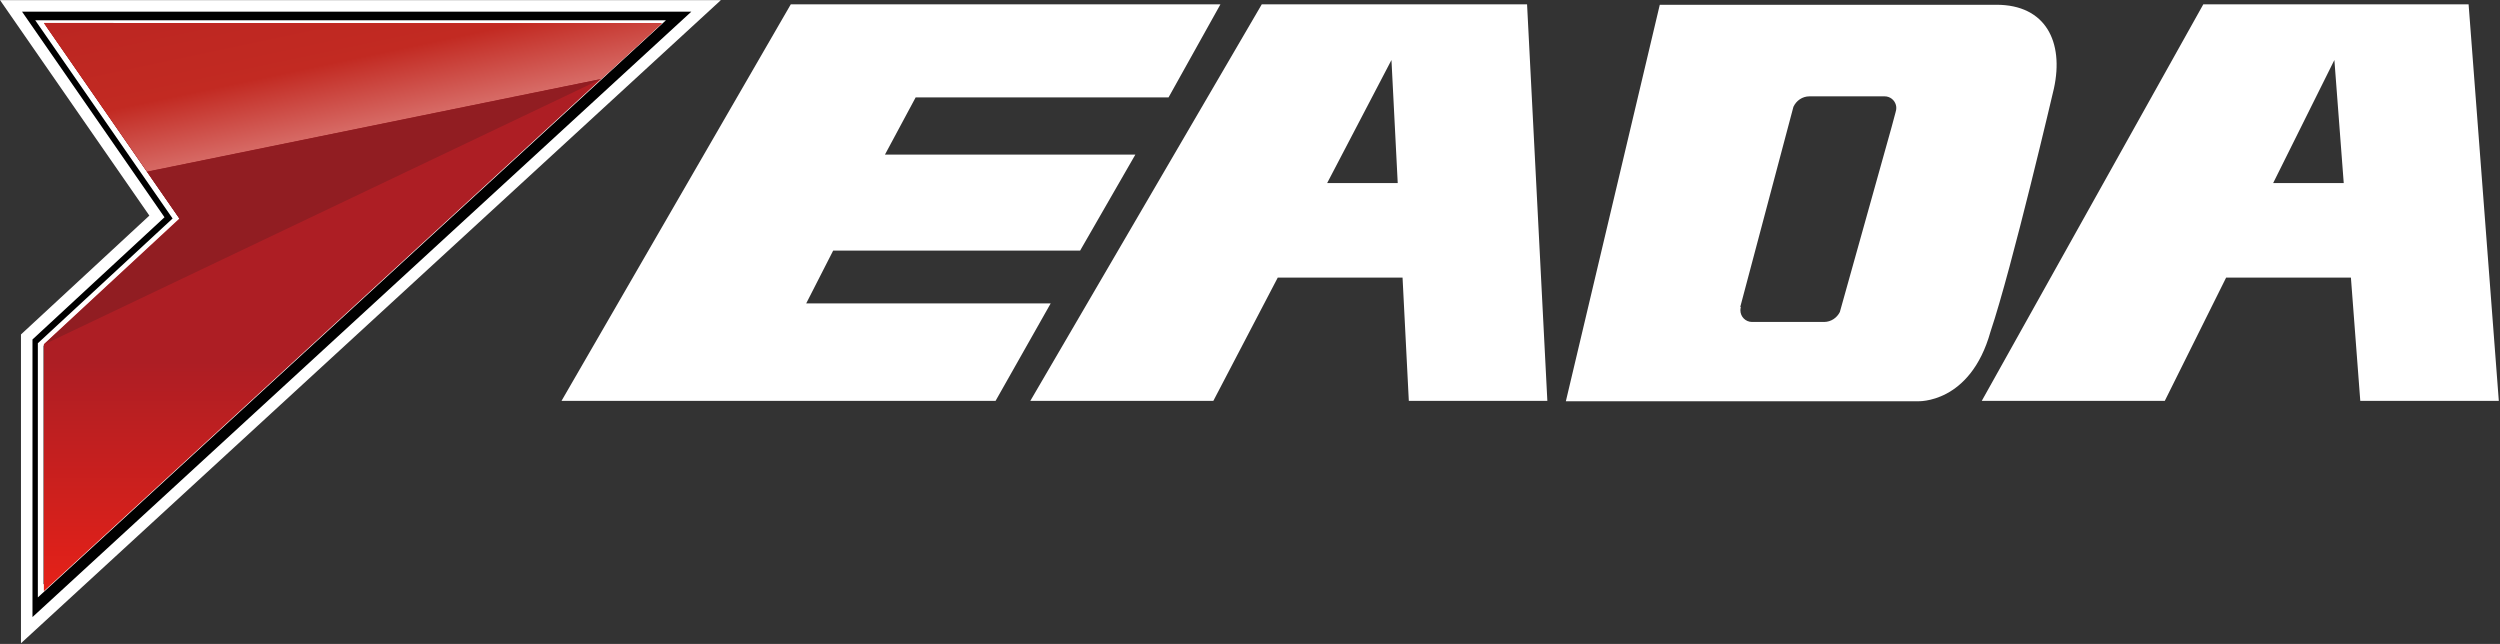 <?xml version="1.0" encoding="UTF-8" standalone="no"?>
<!DOCTYPE svg PUBLIC "-//W3C//DTD SVG 1.1//EN" "http://www.w3.org/Graphics/SVG/1.1/DTD/svg11.dtd">
<svg width="100%" height="100%" viewBox="0 0 1421 366" version="1.1" xmlns="http://www.w3.org/2000/svg" xmlns:xlink="http://www.w3.org/1999/xlink" xml:space="preserve" xmlns:serif="http://www.serif.com/" style="fill-rule:evenodd;clip-rule:evenodd;stroke-linejoin:round;stroke-miterlimit:2;">
    <rect x="0" y="0" width="1421" height="366" fill="#333333" stroke="none"/>
    <g transform="matrix(1,0,0,1,-7089.4,-1008.12)">
        <g transform="matrix(5.556,0,0,5.556,6750,0)">
            <g transform="matrix(1,0,0,1,65.587,183.815)">
                <path d="M0,58.081L0,32.876L13.878,20.029L0,0L63.207,0L0,58.081Z" style="fill:white;fill-rule:nonzero;"/>
            </g>
            <g>
                <clipPath id="_clip1">
                    <path d="M65.588,183.815L79.465,203.843L65.588,216.691L65.588,241.896L128.794,183.815L65.588,183.815Z" clip-rule="nonzero"/>
                </clipPath>
                <g clip-path="url(#_clip1)">
                    <g transform="matrix(1,0,0,1,0,-1436.34)">
                        <rect x="65.587" y="1678.1" width="63.207" height="0.136" style="fill:white;"/>
                    </g>
                    <g transform="matrix(1,0,0,1,0,-1436.74)">
                        <rect x="65.587" y="1678.24" width="63.207" height="0.262" style="fill:white;"/>
                    </g>
                    <g transform="matrix(1,0,0,1,0,-1437.26)">
                        <rect x="65.587" y="1678.5" width="63.207" height="0.261" style="fill:white;"/>
                    </g>
                    <g transform="matrix(1,0,0,1,0,-1437.79)">
                        <rect x="65.587" y="1678.76" width="63.207" height="0.261" style="fill:white;"/>
                    </g>
                    <g transform="matrix(1,0,0,1,0,-1438.31)">
                        <rect x="65.587" y="1679.02" width="63.207" height="0.262" style="fill:white;"/>
                    </g>
                    <g transform="matrix(1,0,0,1,0,-1438.84)">
                        <rect x="65.587" y="1679.29" width="63.207" height="0.261" style="fill:white;"/>
                    </g>
                    <g transform="matrix(1,0,0,1,0,-1439.36)">
                        <rect x="65.587" y="1679.55" width="63.207" height="0.261" style="fill:white;"/>
                    </g>
                    <g transform="matrix(1,0,0,1,0,-1439.88)">
                        <rect x="65.587" y="1679.81" width="63.207" height="0.262" style="fill:white;"/>
                    </g>
                    <g transform="matrix(1,0,0,1,0,-1440.4)">
                        <rect x="65.587" y="1680.07" width="63.207" height="0.261" style="fill:white;"/>
                    </g>
                    <g transform="matrix(1,0,0,1,0,-1440.93)">
                        <rect x="65.587" y="1680.33" width="63.207" height="0.261" style="fill:white;"/>
                    </g>
                    <g transform="matrix(1,0,0,1,0,-1441.45)">
                        <rect x="65.587" y="1680.59" width="63.207" height="0.262" style="fill:white;"/>
                    </g>
                    <g transform="matrix(1,0,0,1,0,-1441.97)">
                        <rect x="65.587" y="1680.86" width="63.207" height="0.261" style="fill:white;"/>
                    </g>
                    <g transform="matrix(1,0,0,1,0,-1442.49)">
                        <rect x="65.587" y="1681.12" width="63.207" height="0.261" style="fill:white;"/>
                    </g>
                    <g transform="matrix(1,0,0,1,0,-1443.02)">
                        <rect x="65.587" y="1681.38" width="63.207" height="0.262" style="fill:white;"/>
                    </g>
                    <g transform="matrix(1,0,0,1,0,-1443.54)">
                        <rect x="65.587" y="1681.64" width="63.207" height="0.261" style="fill:white;"/>
                    </g>
                    <g transform="matrix(1,0,0,1,0,-1444.06)">
                        <rect x="65.587" y="1681.9" width="63.207" height="0.261" style="fill:white;"/>
                    </g>
                    <g transform="matrix(1,0,0,1,0,-1444.59)">
                        <rect x="65.587" y="1682.16" width="63.207" height="0.262" style="fill:white;"/>
                    </g>
                    <g transform="matrix(1,0,0,1,0,-1445.11)">
                        <rect x="65.587" y="1682.42" width="63.207" height="0.261" style="fill:white;"/>
                    </g>
                    <g transform="matrix(1,0,0,1,0,-1445.63)">
                        <rect x="65.587" y="1682.69" width="63.207" height="0.261" style="fill:white;"/>
                    </g>
                    <g transform="matrix(1,0,0,1,0,-1446.16)">
                        <rect x="65.587" y="1682.95" width="63.207" height="0.262" style="fill:white;"/>
                    </g>
                    <g transform="matrix(1,0,0,1,0,-1446.68)">
                        <rect x="65.587" y="1683.21" width="63.207" height="0.261" style="fill:white;"/>
                    </g>
                    <g transform="matrix(1,0,0,1,0,-1447.2)">
                        <rect x="65.587" y="1683.47" width="63.207" height="0.261" style="fill:white;"/>
                    </g>
                    <g transform="matrix(1,0,0,1,0,-1447.73)">
                        <rect x="65.587" y="1683.73" width="63.207" height="0.262" style="fill:white;"/>
                    </g>
                    <g transform="matrix(1,0,0,1,0,-1448.25)">
                        <rect x="65.587" y="1683.99" width="63.207" height="0.261" style="fill:white;"/>
                    </g>
                    <g transform="matrix(1,0,0,1,0,-1448.77)">
                        <rect x="65.587" y="1684.26" width="63.207" height="0.261" style="fill:white;"/>
                    </g>
                    <g transform="matrix(1,0,0,1,0,-1449.29)">
                        <rect x="65.587" y="1684.52" width="63.207" height="0.262" style="fill:white;"/>
                    </g>
                    <g transform="matrix(1,0,0,1,0,-1449.82)">
                        <rect x="65.587" y="1684.78" width="63.207" height="0.261" style="fill:white;"/>
                    </g>
                    <g transform="matrix(1,0,0,1,0,-1450.34)">
                        <rect x="65.587" y="1685.04" width="63.207" height="0.261" style="fill:white;"/>
                    </g>
                    <g transform="matrix(1,0,0,1,0,-1450.86)">
                        <rect x="65.587" y="1685.3" width="63.207" height="0.262" style="fill:white;"/>
                    </g>
                    <g transform="matrix(1,0,0,1,0,-1451.39)">
                        <rect x="65.587" y="1685.56" width="63.207" height="0.261" style="fill:white;"/>
                    </g>
                    <g transform="matrix(1,0,0,1,0,-1451.91)">
                        <rect x="65.587" y="1685.83" width="63.207" height="0.261" style="fill:white;"/>
                    </g>
                    <g transform="matrix(1,0,0,1,0,-1452.43)">
                        <rect x="65.587" y="1686.09" width="63.207" height="0.262" style="fill:white;"/>
                    </g>
                    <g transform="matrix(1,0,0,1,0,-1452.96)">
                        <rect x="65.587" y="1686.35" width="63.207" height="0.261" style="fill:white;"/>
                    </g>
                    <g transform="matrix(1,0,0,1,0,-1453.48)">
                        <rect x="65.587" y="1686.61" width="63.207" height="0.261" style="fill:white;"/>
                    </g>
                    <g transform="matrix(1,0,0,1,0,-1454)">
                        <rect x="65.587" y="1686.87" width="63.207" height="0.262" style="fill:white;"/>
                    </g>
                    <g transform="matrix(1,0,0,1,0,-1454.52)">
                        <rect x="65.587" y="1687.13" width="63.207" height="0.261" style="fill:white;"/>
                    </g>
                    <g transform="matrix(1,0,0,1,0,-1455.05)">
                        <rect x="65.587" y="1687.39" width="63.207" height="0.261" style="fill:white;"/>
                    </g>
                    <g transform="matrix(1,0,0,1,0,-1455.57)">
                        <rect x="65.587" y="1687.65" width="63.207" height="0.262" style="fill:white;"/>
                    </g>
                    <g transform="matrix(1,0,0,1,0,-1456.09)">
                        <rect x="65.587" y="1687.92" width="63.207" height="0.261" style="fill:white;"/>
                    </g>
                    <g transform="matrix(1,0,0,1,0,-1456.62)">
                        <rect x="65.587" y="1688.18" width="63.207" height="0.261" style="fill:white;"/>
                    </g>
                    <g transform="matrix(1,0,0,1,0,-1457.14)">
                        <rect x="65.587" y="1688.44" width="63.207" height="0.262" style="fill:white;"/>
                    </g>
                    <g transform="matrix(1,0,0,1,0,-1457.66)">
                        <rect x="65.587" y="1688.7" width="63.207" height="0.261" style="fill:white;"/>
                    </g>
                    <g transform="matrix(1,0,0,1,0,-1458.19)">
                        <rect x="65.587" y="1688.96" width="63.207" height="0.261" style="fill:white;"/>
                    </g>
                    <g transform="matrix(1,0,0,1,0,-1458.71)">
                        <rect x="65.587" y="1689.22" width="63.207" height="0.262" style="fill:white;"/>
                    </g>
                    <g transform="matrix(1,0,0,1,0,-1459.23)">
                        <rect x="65.587" y="1689.49" width="63.207" height="0.261" style="fill:white;"/>
                    </g>
                    <g transform="matrix(1,0,0,1,0,-1459.76)">
                        <rect x="65.587" y="1689.75" width="63.207" height="0.261" style="fill:white;"/>
                    </g>
                    <g transform="matrix(1,0,0,1,0,-1460.28)">
                        <rect x="65.587" y="1690.01" width="63.207" height="0.262" style="fill:white;"/>
                    </g>
                    <g transform="matrix(1,0,0,1,0,-1460.8)">
                        <rect x="65.587" y="1690.27" width="63.207" height="0.261" style="fill:white;"/>
                    </g>
                    <g transform="matrix(1,0,0,1,0,-1461.32)">
                        <rect x="65.587" y="1690.53" width="63.207" height="0.261" style="fill:white;"/>
                    </g>
                    <g transform="matrix(1,0,0,1,0,-1461.85)">
                        <rect x="65.587" y="1690.79" width="63.207" height="0.262" style="fill:white;"/>
                    </g>
                    <g transform="matrix(1,0,0,1,0,-1462.37)">
                        <rect x="65.587" y="1691.06" width="63.207" height="0.261" style="fill:white;"/>
                    </g>
                    <g transform="matrix(1,0,0,1,0,-1462.89)">
                        <rect x="65.587" y="1691.32" width="63.207" height="0.261" style="fill:white;"/>
                    </g>
                    <g transform="matrix(1,0,0,1,0,-1463.42)">
                        <rect x="65.587" y="1691.58" width="63.207" height="0.262" style="fill:white;"/>
                    </g>
                    <g transform="matrix(1,0,0,1,0,-1463.94)">
                        <rect x="65.587" y="1691.84" width="63.207" height="0.261" style="fill:white;"/>
                    </g>
                    <g transform="matrix(1,0,0,1,0,-1464.46)">
                        <rect x="65.587" y="1692.1" width="63.207" height="0.261" style="fill:white;"/>
                    </g>
                    <g transform="matrix(1,0,0,1,0,-1464.99)">
                        <rect x="65.587" y="1692.36" width="63.207" height="0.262" style="fill:white;"/>
                    </g>
                    <g transform="matrix(1,0,0,1,0,-1465.51)">
                        <rect x="65.587" y="1692.62" width="63.207" height="0.261" style="fill:white;"/>
                    </g>
                    <g transform="matrix(1,0,0,1,0,-1466.03)">
                        <rect x="65.587" y="1692.89" width="63.207" height="0.261" style="fill:white;"/>
                    </g>
                    <g transform="matrix(1,0,0,1,0,-1466.56)">
                        <rect x="65.587" y="1693.15" width="63.207" height="0.261" style="fill:white;"/>
                    </g>
                    <g transform="matrix(1,0,0,1,0,-1467.08)">
                        <rect x="65.587" y="1693.41" width="63.207" height="0.262" style="fill:white;"/>
                    </g>
                    <g transform="matrix(1,0,0,1,0,-1467.6)">
                        <rect x="65.587" y="1693.67" width="63.207" height="0.261" style="fill:white;"/>
                    </g>
                    <g transform="matrix(1,0,0,1,0,-1468.12)">
                        <rect x="65.587" y="1693.93" width="63.207" height="0.262" style="fill:white;"/>
                    </g>
                    <g transform="matrix(1,0,0,1,0,-1468.65)">
                        <rect x="65.587" y="1694.19" width="63.207" height="0.261" style="fill:white;"/>
                    </g>
                    <g transform="matrix(1,0,0,1,0,-1469.17)">
                        <rect x="65.587" y="1694.45" width="63.207" height="0.261" style="fill:white;"/>
                    </g>
                    <g transform="matrix(1,0,0,1,0,-1469.7)">
                        <rect x="65.587" y="1694.72" width="63.207" height="0.261" style="fill:white;"/>
                    </g>
                    <g transform="matrix(1,0,0,1,0,-1470.22)">
                        <rect x="65.587" y="1694.98" width="63.207" height="0.262" style="fill:white;"/>
                    </g>
                    <g transform="matrix(1,0,0,1,0,-1470.74)">
                        <rect x="65.587" y="1695.24" width="63.207" height="0.261" style="fill:white;"/>
                    </g>
                    <g transform="matrix(1,0,0,1,0,-1471.26)">
                        <rect x="65.587" y="1695.5" width="63.207" height="0.262" style="fill:white;"/>
                    </g>
                    <g transform="matrix(1,0,0,1,0,-1471.79)">
                        <rect x="65.587" y="1695.76" width="63.207" height="0.261" style="fill:white;"/>
                    </g>
                    <g transform="matrix(1,0,0,1,0,-1472.31)">
                        <rect x="65.587" y="1696.02" width="63.207" height="0.261" style="fill:white;"/>
                    </g>
                    <g transform="matrix(1,0,0,1,0,-1472.83)">
                        <rect x="65.587" y="1696.29" width="63.207" height="0.261" style="fill:white;"/>
                    </g>
                    <g transform="matrix(1,0,0,1,0,-1473.36)">
                        <rect x="65.587" y="1696.55" width="63.207" height="0.262" style="fill:white;"/>
                    </g>
                    <g transform="matrix(1,0,0,1,0,-1473.88)">
                        <rect x="65.587" y="1696.81" width="63.207" height="0.261" style="fill:white;"/>
                    </g>
                    <g transform="matrix(1,0,0,1,0,-1474.4)">
                        <rect x="65.587" y="1697.07" width="63.207" height="0.261" style="fill:white;"/>
                    </g>
                    <g transform="matrix(1,0,0,1,0,-1474.92)">
                        <rect x="65.587" y="1697.33" width="63.207" height="0.262" style="fill:white;"/>
                    </g>
                    <g transform="matrix(1,0,0,1,0,-1475.45)">
                        <rect x="65.587" y="1697.59" width="63.207" height="0.261" style="fill:white;"/>
                    </g>
                    <g transform="matrix(1,0,0,1,0,-1475.97)">
                        <rect x="65.587" y="1697.86" width="63.207" height="0.261" style="fill:white;"/>
                    </g>
                    <g transform="matrix(1,0,0,1,0,-1476.49)">
                        <rect x="65.587" y="1698.12" width="63.207" height="0.262" style="fill:white;"/>
                    </g>
                    <g transform="matrix(1,0,0,1,0,-1477.02)">
                        <rect x="65.587" y="1698.38" width="63.207" height="0.261" style="fill:white;"/>
                    </g>
                    <g transform="matrix(1,0,0,1,0,-1477.54)">
                        <rect x="65.587" y="1698.64" width="63.207" height="0.261" style="fill:white;"/>
                    </g>
                    <g transform="matrix(1,0,0,1,0,-1478.06)">
                        <rect x="65.587" y="1698.9" width="63.207" height="0.262" style="fill:white;"/>
                    </g>
                    <g transform="matrix(1,0,0,1,0,-1478.59)">
                        <rect x="65.587" y="1699.16" width="63.207" height="0.261" style="fill:white;"/>
                    </g>
                    <g transform="matrix(1,0,0,1,0,-1479.11)">
                        <rect x="65.587" y="1699.42" width="63.207" height="0.261" style="fill:white;"/>
                    </g>
                    <g transform="matrix(1,0,0,1,0,-1479.63)">
                        <rect x="65.587" y="1699.68" width="63.207" height="0.262" style="fill:white;"/>
                    </g>
                    <g transform="matrix(1,0,0,1,0,-1480.16)">
                        <rect x="65.587" y="1699.95" width="63.207" height="0.261" style="fill:white;"/>
                    </g>
                    <g transform="matrix(1,0,0,1,0,-1480.68)">
                        <rect x="65.587" y="1700.21" width="63.207" height="0.261" style="fill:white;"/>
                    </g>
                    <g transform="matrix(1,0,0,1,0,-1481.2)">
                        <rect x="65.587" y="1700.47" width="63.207" height="0.262" style="fill:white;"/>
                    </g>
                    <g transform="matrix(1,0,0,1,0,-1481.72)">
                        <rect x="65.587" y="1700.73" width="63.207" height="0.261" style="fill:white;"/>
                    </g>
                    <g transform="matrix(1,0,0,1,0,-1482.25)">
                        <rect x="65.587" y="1700.99" width="63.207" height="0.261" style="fill:white;"/>
                    </g>
                    <g transform="matrix(1,0,0,1,0,-1486.82)">
                        <rect x="65.587" y="1701.26" width="63.207" height="4.315" style="fill:white;"/>
                    </g>
                    <g transform="matrix(1,0,0,1,0,-1513.5)">
                        <rect x="65.587" y="1705.57" width="63.207" height="22.361" style="fill:white;"/>
                    </g>
                    <g transform="matrix(1,0,0,1,0,-1536.09)">
                        <rect x="65.587" y="1727.93" width="63.207" height="0.23" style="fill:white;"/>
                    </g>
                    <g transform="matrix(1,0,0,1,0,-1536.55)">
                        <rect x="65.587" y="1728.16" width="63.207" height="0.23" style="fill:white;"/>
                    </g>
                    <g transform="matrix(1,0,0,1,0,-1537.01)">
                        <rect x="65.587" y="1728.39" width="63.207" height="0.23" style="fill:white;"/>
                    </g>
                    <g transform="matrix(1,0,0,1,0,-1537.47)">
                        <rect x="65.587" y="1728.62" width="63.207" height="0.23" style="fill:white;"/>
                    </g>
                    <g transform="matrix(1,0,0,1,0,-1537.93)">
                        <rect x="65.587" y="1728.85" width="63.207" height="0.23" style="fill:white;"/>
                    </g>
                    <g transform="matrix(1,0,0,1,0,-1538.39)">
                        <rect x="65.587" y="1729.08" width="63.207" height="0.23" style="fill:white;"/>
                    </g>
                    <g transform="matrix(1,0,0,1,0,-1538.85)">
                        <rect x="65.587" y="1729.31" width="63.207" height="0.23" style="fill:white;"/>
                    </g>
                    <g transform="matrix(1,0,0,1,0,-1539.32)">
                        <rect x="65.587" y="1729.54" width="63.207" height="0.23" style="fill:white;"/>
                    </g>
                    <g transform="matrix(1,0,0,1,0,-1539.78)">
                        <rect x="65.587" y="1729.77" width="63.207" height="0.23" style="fill:white;"/>
                    </g>
                    <g transform="matrix(1,0,0,1,0,-1540.24)">
                        <rect x="65.587" y="1730" width="63.207" height="0.23" style="fill:white;"/>
                    </g>
                    <g transform="matrix(1,0,0,1,0,-1540.7)">
                        <rect x="65.587" y="1730.23" width="63.207" height="0.23" style="fill:white;"/>
                    </g>
                    <g transform="matrix(1,0,0,1,0,-1541.16)">
                        <rect x="65.587" y="1730.46" width="63.207" height="0.23" style="fill:white;"/>
                    </g>
                    <g transform="matrix(1,0,0,1,0,-1541.62)">
                        <rect x="65.587" y="1730.69" width="63.207" height="0.23" style="fill:white;"/>
                    </g>
                    <g transform="matrix(1,0,0,1,0,-1542.08)">
                        <rect x="65.587" y="1730.92" width="63.207" height="0.23" style="fill:white;"/>
                    </g>
                    <g transform="matrix(1,0,0,1,0,-1542.54)">
                        <rect x="65.587" y="1731.15" width="63.207" height="0.23" style="fill:white;"/>
                    </g>
                    <g transform="matrix(1,0,0,1,0,-1543)">
                        <rect x="65.587" y="1731.38" width="63.207" height="0.23" style="fill:white;"/>
                    </g>
                    <g transform="matrix(1,0,0,1,0,-1543.46)">
                        <rect x="65.587" y="1731.62" width="63.207" height="0.23" style="fill:white;"/>
                    </g>
                    <g transform="matrix(1,0,0,1,0,-1543.92)">
                        <rect x="65.587" y="1731.85" width="63.207" height="0.23" style="fill:white;"/>
                    </g>
                    <g transform="matrix(1,0,0,1,0,-1544.38)">
                        <rect x="65.587" y="1732.08" width="63.207" height="0.23" style="fill:white;"/>
                    </g>
                    <g transform="matrix(1,0,0,1,0,-1544.84)">
                        <rect x="65.587" y="1732.31" width="63.207" height="0.23" style="fill:white;"/>
                    </g>
                    <g transform="matrix(1,0,0,1,0,-1545.3)">
                        <rect x="65.587" y="1732.54" width="63.207" height="0.23" style="fill:white;"/>
                    </g>
                    <g transform="matrix(1,0,0,1,0,-1545.76)">
                        <rect x="65.587" y="1732.77" width="63.207" height="0.23" style="fill:white;"/>
                    </g>
                    <g transform="matrix(1,0,0,1,0,-1546.22)">
                        <rect x="65.587" y="1733" width="63.207" height="0.23" style="fill:white;"/>
                    </g>
                    <g transform="matrix(1,0,0,1,0,-1546.68)">
                        <rect x="65.587" y="1733.23" width="63.207" height="0.23" style="fill:white;"/>
                    </g>
                    <g transform="matrix(1,0,0,1,0,-1547.14)">
                        <rect x="65.587" y="1733.46" width="63.207" height="0.23" style="fill:white;"/>
                    </g>
                    <g transform="matrix(1,0,0,1,0,-1547.6)">
                        <rect x="65.587" y="1733.69" width="63.207" height="0.23" style="fill:white;"/>
                    </g>
                    <g transform="matrix(1,0,0,1,0,-1548.07)">
                        <rect x="65.587" y="1733.92" width="63.207" height="0.23" style="fill:white;"/>
                    </g>
                    <g transform="matrix(1,0,0,1,0,-1548.53)">
                        <rect x="65.587" y="1734.15" width="63.207" height="0.23" style="fill:white;"/>
                    </g>
                    <g transform="matrix(1,0,0,1,0,-1548.99)">
                        <rect x="65.587" y="1734.38" width="63.207" height="0.23" style="fill:white;"/>
                    </g>
                    <g transform="matrix(1,0,0,1,0,-1549.45)">
                        <rect x="65.587" y="1734.61" width="63.207" height="0.23" style="fill:white;"/>
                    </g>
                    <g transform="matrix(1,0,0,1,0,-1549.91)">
                        <rect x="65.587" y="1734.84" width="63.207" height="0.23" style="fill:white;"/>
                    </g>
                    <g transform="matrix(1,0,0,1,0,-1550.37)">
                        <rect x="65.587" y="1735.07" width="63.207" height="0.23" style="fill:white;"/>
                    </g>
                    <g transform="matrix(1,0,0,1,0,-1550.83)">
                        <rect x="65.587" y="1735.3" width="63.207" height="0.23" style="fill:white;"/>
                    </g>
                    <g transform="matrix(1,0,0,1,0,-1551.29)">
                        <rect x="65.587" y="1735.53" width="63.207" height="0.23" style="fill:white;"/>
                    </g>
                    <g transform="matrix(1,0,0,1,0,-1551.75)">
                        <rect x="65.587" y="1735.76" width="63.207" height="0.23" style="fill:white;"/>
                    </g>
                    <g transform="matrix(-1,0,0,1,194.381,-1552.18)">
                        <rect x="65.587" y="1735.99" width="63.207" height="0.195" style="fill:white;"/>
                    </g>
                </g>
            </g>
            <g transform="matrix(1,0,0,1,67.941,210.998)">
                <path d="M0,6.721L0,25.539L54.813,-24.829L2.141,-24.829L14.623,-6.816L0,6.721ZM-4.708,36.257L-4.708,4.664L8.426,-7.494L-6.849,-29.536L66.893,-29.536L-4.708,36.257Z" style="fill:white;fill-rule:nonzero;"/>
            </g>
            <g transform="matrix(1,0,0,1,65.587,183.815)">
                <path d="M0,58.081L0,32.876L13.878,20.029L0,0L63.207,0L0,58.081Z" style="fill:white;fill-rule:nonzero;"/>
            </g>
            <g transform="matrix(1,0,0,1,66.764,210.009)">
                <path d="M0,7.196L0,29.207L59.009,-25.017L1.071,-25.017L14.251,-5.996L0,7.196ZM-2.354,34.566L-2.354,6.167L11.152,-6.335L-3.424,-27.37L65.05,-27.37L-2.354,34.566Z" style="fill-rule:nonzero;"/>
            </g>
            <g transform="matrix(1,0,0,1,65.254,183.815)">
                <path d="M0,58.081L0,32.876L13.878,20.029L0,0L63.207,0L0,58.081Z" style="fill-rule:nonzero;"/>
            </g>
            <g transform="matrix(1,0,0,1,65.548,209.267)">
                <path d="M0,7.552L0,31.958L62.157,-25.158L0.268,-25.158L13.971,-5.382L0,7.552ZM-0.589,33.298L-0.589,7.295L13.197,-5.467L-0.856,-25.746L63.668,-25.746L-0.589,33.298Z" style="fill:white;fill-rule:nonzero;"/>
            </g>
            <g transform="matrix(0,-72.182,-72.182,0,97.191,242.283)">
                <path d="M0.81,0.438L0.533,0.246L0.355,0.438L0.005,0.438L0.81,-0.438L0.81,0.438Z" style="fill:url(#_Linear2);fill-rule:nonzero;"/>
            </g>
            <g transform="matrix(27.262,39.341,39.341,-27.262,91.912,177.662)">
                <path d="M-0.208,-0.525L0.179,-0.525L0.569,0.386L0.545,0.56L-0.208,-0.525Z" style="fill:url(#_Linear3);fill-rule:nonzero;"/>
            </g>
            <g transform="matrix(-0.98,0.2,0.2,0.98,68.884,222.121)">
                <path d="M-59.15,-21.197L-11.711,-21.197L-14.025,-15.79L2.143,-5.981L-59.15,-21.197Z" style="fill:rgb(145,29,34);fill-rule:nonzero;"/>
            </g>
            <g transform="matrix(1,0,0,1,168.578,191.865)">
                <path d="M0,20.619L-25.012,20.619L-22.256,15.222L3.008,15.222L8.661,5.397L-16.956,5.397L-13.816,-0.453L12.056,-0.453L17.364,-9.974L-8.853,-9.974L-24.652,-9.974L-26.591,-9.974L-50.047,30.593L-5.641,30.593L0,20.619Z" style="fill:white;fill-rule:nonzero;"/>
            </g>
            <g transform="matrix(1,0,0,1,196.859,204.172)">
                <path d="M0,-3.995L6.58,-16.586L7.221,-3.995L0,-3.995ZM20.453,-22.281L-6.688,-22.281L-30.367,18.286L-11.643,18.286L-5.053,5.675L7.714,5.675L7.771,6.79L8.356,18.286L22.528,18.286L20.453,-22.281Z" style="fill:white;fill-rule:nonzero;"/>
            </g>
            <g transform="matrix(1,0,0,1,293.639,204.172)">
                <path d="M0,-3.995L6.264,-16.586L7.221,-3.995L0,-3.995ZM19.995,-22.281L-7.146,-22.281L-29.81,18.286L-11.086,18.286L-4.811,5.675L7.956,5.675L8.04,6.79L8.914,18.286L23.086,18.286L19.995,-22.281Z" style="fill:white;fill-rule:nonzero;"/>
            </g>
            <g transform="matrix(1,0,0,1,249.31,191.365)">
                <path d="M0,22.004C-0.3,22.596 -0.894,23.011 -1.6,23.02L-8.988,23.02C-9.644,23.016 -10.174,22.485 -10.174,21.828C-10.174,21.726 -10.161,21.626 -10.137,21.532C-10.126,21.49 -10.161,21.484 -10.184,21.469L-4.749,1.008C-4.455,0.382 -3.84,-0.062 -3.104,-0.062L4.582,-0.062C5.129,-0.062 5.59,0.306 5.731,0.807C5.76,0.91 5.776,1.019 5.776,1.132C5.776,1.267 5.753,1.397 5.711,1.519C5.711,1.521 5.715,1.519 5.714,1.521L5.293,3.09C5.292,3.092 1.127,17.975 0,22.004M16.023,-9.43L-18.421,-9.43L-28.03,31.131L7.961,31.131C7.961,31.131 13.338,31.434 15.415,24.007C17.611,17.496 21.903,-0.875 21.903,-0.875C22.935,-5.622 21.071,-9.43 16.023,-9.43" style="fill:white;fill-rule:nonzero;"/>
            </g>
        </g>
    </g>
    <defs>
        <linearGradient id="_Linear2" x1="0" y1="0" x2="1" y2="0" gradientUnits="userSpaceOnUse" gradientTransform="matrix(1,0,0,-1,0,9.03828e-06)"><stop offset="0" style="stop-color:rgb(230,33,24);stop-opacity:1"/><stop offset="0.33" style="stop-color:rgb(173,30,36);stop-opacity:1"/><stop offset="0.39" style="stop-color:rgb(173,30,36);stop-opacity:1"/><stop offset="0.7" style="stop-color:rgb(173,30,36);stop-opacity:1"/><stop offset="0.98" style="stop-color:rgb(230,33,24);stop-opacity:1"/><stop offset="1" style="stop-color:rgb(230,33,24);stop-opacity:1"/></linearGradient>
        <linearGradient id="_Linear3" x1="0" y1="0" x2="1" y2="0" gradientUnits="userSpaceOnUse" gradientTransform="matrix(-0.922,0.388,0.388,0.922,0.403,-0.081)"><stop offset="0" style="stop-color:white;stop-opacity:1"/><stop offset="0.03" style="stop-color:rgb(215,107,102);stop-opacity:1"/><stop offset="0.18" style="stop-color:rgb(194,42,34);stop-opacity:1"/><stop offset="0.74" style="stop-color:rgb(176,31,35);stop-opacity:1"/><stop offset="0.8" style="stop-color:rgb(176,31,35);stop-opacity:1"/><stop offset="1" style="stop-color:rgb(174,30,36);stop-opacity:1"/></linearGradient>
    </defs>
</svg>
